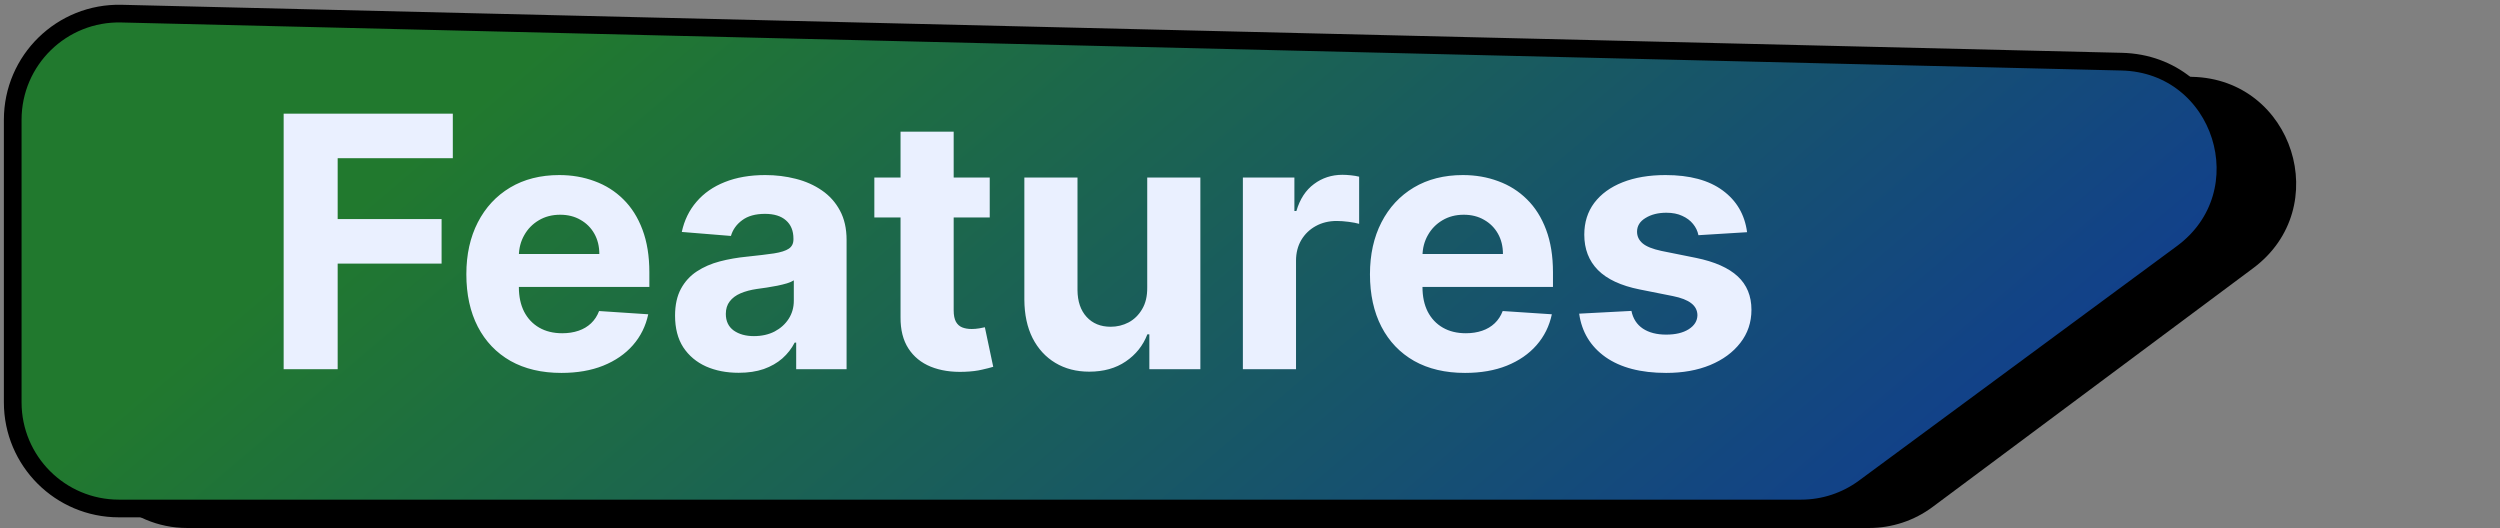 <svg width="393" height="83" viewBox="0 0 393 83" fill="none" xmlns="http://www.w3.org/2000/svg">
<rect x="0" y="0" width="393" height="83" fill="#808080" stroke="none"/>
<path d="M12.733 66.314V21.129C12.733 11.755 20.453 4.221 29.824 4.448L344.65 12.08C360.505 12.465 366.932 32.67 354.214 42.144L303.8 79.696C300.92 81.841 297.424 83 293.832 83H29.42C20.204 83 12.733 75.529 12.733 66.314Z" fill="black"/>
<path d="M2 63.247V18.825C2 9.452 9.717 1.918 19.087 2.143L333.53 9.693C349.425 10.074 355.83 30.364 343.034 39.802L293.047 76.675C290.178 78.791 286.707 79.933 283.142 79.933H18.686C9.471 79.933 2 72.462 2 63.247Z" fill="url(#paint0_linear_119_150)" stroke="black" stroke-width="2.781"/>
<path d="M44.591 58.033V17.871H71.183V24.872H53.082V34.442H69.418V41.443H53.082V58.033H44.591ZM88.253 58.622C85.155 58.622 82.488 57.994 80.252 56.739C78.03 55.471 76.317 53.68 75.114 51.366C73.912 49.039 73.31 46.287 73.31 43.11C73.31 40.011 73.912 37.292 75.114 34.952C76.317 32.612 78.01 30.788 80.194 29.481C82.39 28.173 84.965 27.52 87.92 27.52C89.907 27.52 91.757 27.84 93.47 28.48C95.195 29.108 96.699 30.056 97.98 31.324C99.275 32.592 100.281 34.187 101 36.109C101.719 38.018 102.079 40.253 102.079 42.816V45.11H76.644V39.933H94.215C94.215 38.73 93.954 37.665 93.431 36.736C92.908 35.808 92.182 35.083 91.254 34.56C90.339 34.024 89.273 33.756 88.057 33.756C86.789 33.756 85.665 34.05 84.684 34.638C83.717 35.213 82.959 35.991 82.409 36.972C81.86 37.939 81.579 39.018 81.566 40.208V45.13C81.566 46.62 81.841 47.908 82.39 48.993C82.952 50.078 83.743 50.915 84.763 51.503C85.782 52.092 86.992 52.386 88.391 52.386C89.319 52.386 90.169 52.255 90.94 51.993C91.711 51.732 92.372 51.34 92.921 50.817C93.47 50.294 93.888 49.653 94.176 48.895L101.902 49.405C101.51 51.261 100.706 52.882 99.49 54.268C98.287 55.641 96.732 56.713 94.823 57.484C92.927 58.243 90.737 58.622 88.253 58.622ZM116.12 58.602C114.198 58.602 112.485 58.269 110.982 57.602C109.478 56.922 108.289 55.922 107.413 54.602C106.55 53.268 106.119 51.608 106.119 49.621C106.119 47.947 106.426 46.542 107.04 45.404C107.655 44.267 108.491 43.352 109.55 42.659C110.609 41.966 111.812 41.443 113.159 41.09C114.518 40.737 115.943 40.489 117.434 40.345C119.186 40.162 120.598 39.992 121.67 39.835C122.742 39.665 123.52 39.417 124.003 39.09C124.487 38.763 124.729 38.279 124.729 37.639V37.521C124.729 36.279 124.337 35.318 123.552 34.638C122.781 33.958 121.683 33.618 120.258 33.618C118.754 33.618 117.558 33.952 116.669 34.619C115.78 35.272 115.192 36.096 114.904 37.09L107.177 36.462C107.57 34.632 108.341 33.05 109.492 31.716C110.642 30.37 112.126 29.337 113.943 28.618C115.773 27.886 117.891 27.52 120.297 27.52C121.97 27.52 123.572 27.716 125.101 28.108C126.644 28.5 128.01 29.108 129.2 29.932C130.403 30.755 131.351 31.814 132.044 33.109C132.736 34.39 133.083 35.926 133.083 37.717V58.033H125.16V53.856H124.925C124.441 54.798 123.794 55.628 122.983 56.347C122.173 57.053 121.199 57.609 120.062 58.014C118.924 58.406 117.61 58.602 116.12 58.602ZM118.512 52.837C119.741 52.837 120.826 52.595 121.768 52.111C122.709 51.614 123.448 50.947 123.984 50.111C124.52 49.274 124.788 48.326 124.788 47.267V44.071C124.526 44.241 124.167 44.398 123.709 44.541C123.265 44.672 122.761 44.796 122.199 44.914C121.637 45.019 121.075 45.117 120.513 45.208C119.95 45.287 119.441 45.359 118.983 45.424C118.002 45.568 117.146 45.797 116.414 46.11C115.682 46.424 115.113 46.849 114.708 47.385C114.303 47.908 114.1 48.562 114.1 49.346C114.1 50.483 114.512 51.353 115.335 51.954C116.172 52.542 117.231 52.837 118.512 52.837ZM155.586 27.912V34.187H137.446V27.912H155.586ZM141.564 20.695H149.918V48.777C149.918 49.549 150.036 50.15 150.271 50.581C150.507 51 150.834 51.294 151.252 51.464C151.683 51.634 152.18 51.719 152.742 51.719C153.135 51.719 153.527 51.686 153.919 51.621C154.311 51.542 154.612 51.484 154.821 51.444L156.135 57.661C155.717 57.792 155.128 57.942 154.37 58.112C153.612 58.295 152.69 58.406 151.605 58.445C149.592 58.524 147.827 58.256 146.31 57.641C144.807 57.027 143.637 56.072 142.8 54.778C141.963 53.484 141.551 51.85 141.564 49.876V20.695ZM180.344 45.208V27.912H188.698V58.033H180.677V52.562H180.364C179.684 54.327 178.553 55.746 176.971 56.818C175.402 57.89 173.487 58.426 171.225 58.426C169.212 58.426 167.44 57.968 165.911 57.053C164.381 56.138 163.185 54.837 162.322 53.15C161.472 51.464 161.041 49.444 161.028 47.091V27.912H169.382V45.6C169.395 47.378 169.872 48.784 170.813 49.817C171.755 50.849 173.016 51.366 174.598 51.366C175.605 51.366 176.546 51.137 177.422 50.679C178.298 50.209 179.004 49.516 179.54 48.601C180.089 47.686 180.357 46.555 180.344 45.208ZM195.38 58.033V27.912H203.479V33.167H203.793C204.342 31.298 205.264 29.886 206.558 28.932C207.853 27.964 209.343 27.48 211.029 27.48C211.448 27.48 211.899 27.506 212.383 27.559C212.866 27.611 213.291 27.683 213.657 27.774V35.187C213.265 35.07 212.722 34.965 212.03 34.873C211.337 34.782 210.703 34.736 210.127 34.736C208.898 34.736 207.8 35.004 206.833 35.54C205.878 36.063 205.12 36.795 204.558 37.737C204.009 38.678 203.734 39.763 203.734 40.992V58.033H195.38ZM230.302 58.622C227.203 58.622 224.536 57.994 222.301 56.739C220.078 55.471 218.365 53.68 217.163 51.366C215.96 49.039 215.358 46.287 215.358 43.11C215.358 40.011 215.96 37.292 217.163 34.952C218.365 32.612 220.058 30.788 222.242 29.481C224.438 28.173 227.014 27.52 229.968 27.52C231.955 27.52 233.805 27.84 235.518 28.48C237.244 29.108 238.747 30.056 240.028 31.324C241.323 32.592 242.329 34.187 243.048 36.109C243.767 38.018 244.127 40.253 244.127 42.816V45.11H218.692V39.933H236.263C236.263 38.73 236.002 37.665 235.479 36.736C234.956 35.808 234.23 35.083 233.302 34.56C232.387 34.024 231.321 33.756 230.106 33.756C228.837 33.756 227.713 34.05 226.733 34.638C225.765 35.213 225.007 35.991 224.458 36.972C223.909 37.939 223.628 39.018 223.614 40.208V45.13C223.614 46.62 223.889 47.908 224.438 48.993C225 50.078 225.791 50.915 226.811 51.503C227.831 52.092 229.04 52.386 230.439 52.386C231.367 52.386 232.217 52.255 232.988 51.993C233.76 51.732 234.42 51.34 234.969 50.817C235.518 50.294 235.936 49.653 236.224 48.895L243.95 49.405C243.558 51.261 242.754 52.882 241.538 54.268C240.336 55.641 238.78 56.713 236.871 57.484C234.975 58.243 232.786 58.622 230.302 58.622ZM274.641 36.501L266.993 36.972C266.862 36.318 266.581 35.73 266.15 35.207C265.718 34.671 265.149 34.246 264.443 33.932C263.751 33.605 262.92 33.442 261.953 33.442C260.659 33.442 259.567 33.717 258.678 34.266C257.789 34.802 257.344 35.521 257.344 36.423C257.344 37.142 257.632 37.75 258.207 38.246C258.783 38.743 259.77 39.142 261.168 39.443L266.62 40.541C269.549 41.142 271.732 42.11 273.17 43.443C274.608 44.777 275.327 46.529 275.327 48.699C275.327 50.673 274.745 52.405 273.582 53.896C272.431 55.386 270.849 56.55 268.836 57.386C266.836 58.21 264.528 58.622 261.914 58.622C257.926 58.622 254.749 57.792 252.383 56.131C250.03 54.458 248.65 52.183 248.245 49.307L256.462 48.875C256.71 50.091 257.312 51.019 258.266 51.66C259.22 52.288 260.443 52.601 261.933 52.601C263.398 52.601 264.574 52.32 265.463 51.758C266.365 51.183 266.823 50.444 266.836 49.542C266.823 48.784 266.503 48.163 265.875 47.679C265.247 47.182 264.28 46.803 262.973 46.542L257.756 45.502C254.815 44.914 252.625 43.894 251.187 42.443C249.762 40.992 249.049 39.142 249.049 36.893C249.049 34.959 249.572 33.292 250.618 31.893C251.677 30.494 253.161 29.415 255.07 28.657C256.991 27.899 259.24 27.52 261.816 27.52C265.62 27.52 268.614 28.324 270.797 29.932C272.994 31.54 274.275 33.73 274.641 36.501Z" fill="#EAF0FF"/>
<defs>
<linearGradient id="paint0_linear_119_150" x1="142.176" y1="-41.063" x2="296.47" y2="140.33" gradientUnits="userSpaceOnUse">
<stop stop-color="#21792E"/>
<stop offset="0.984" stop-color="#0E349F"/>
</linearGradient>
</defs>
</svg>
